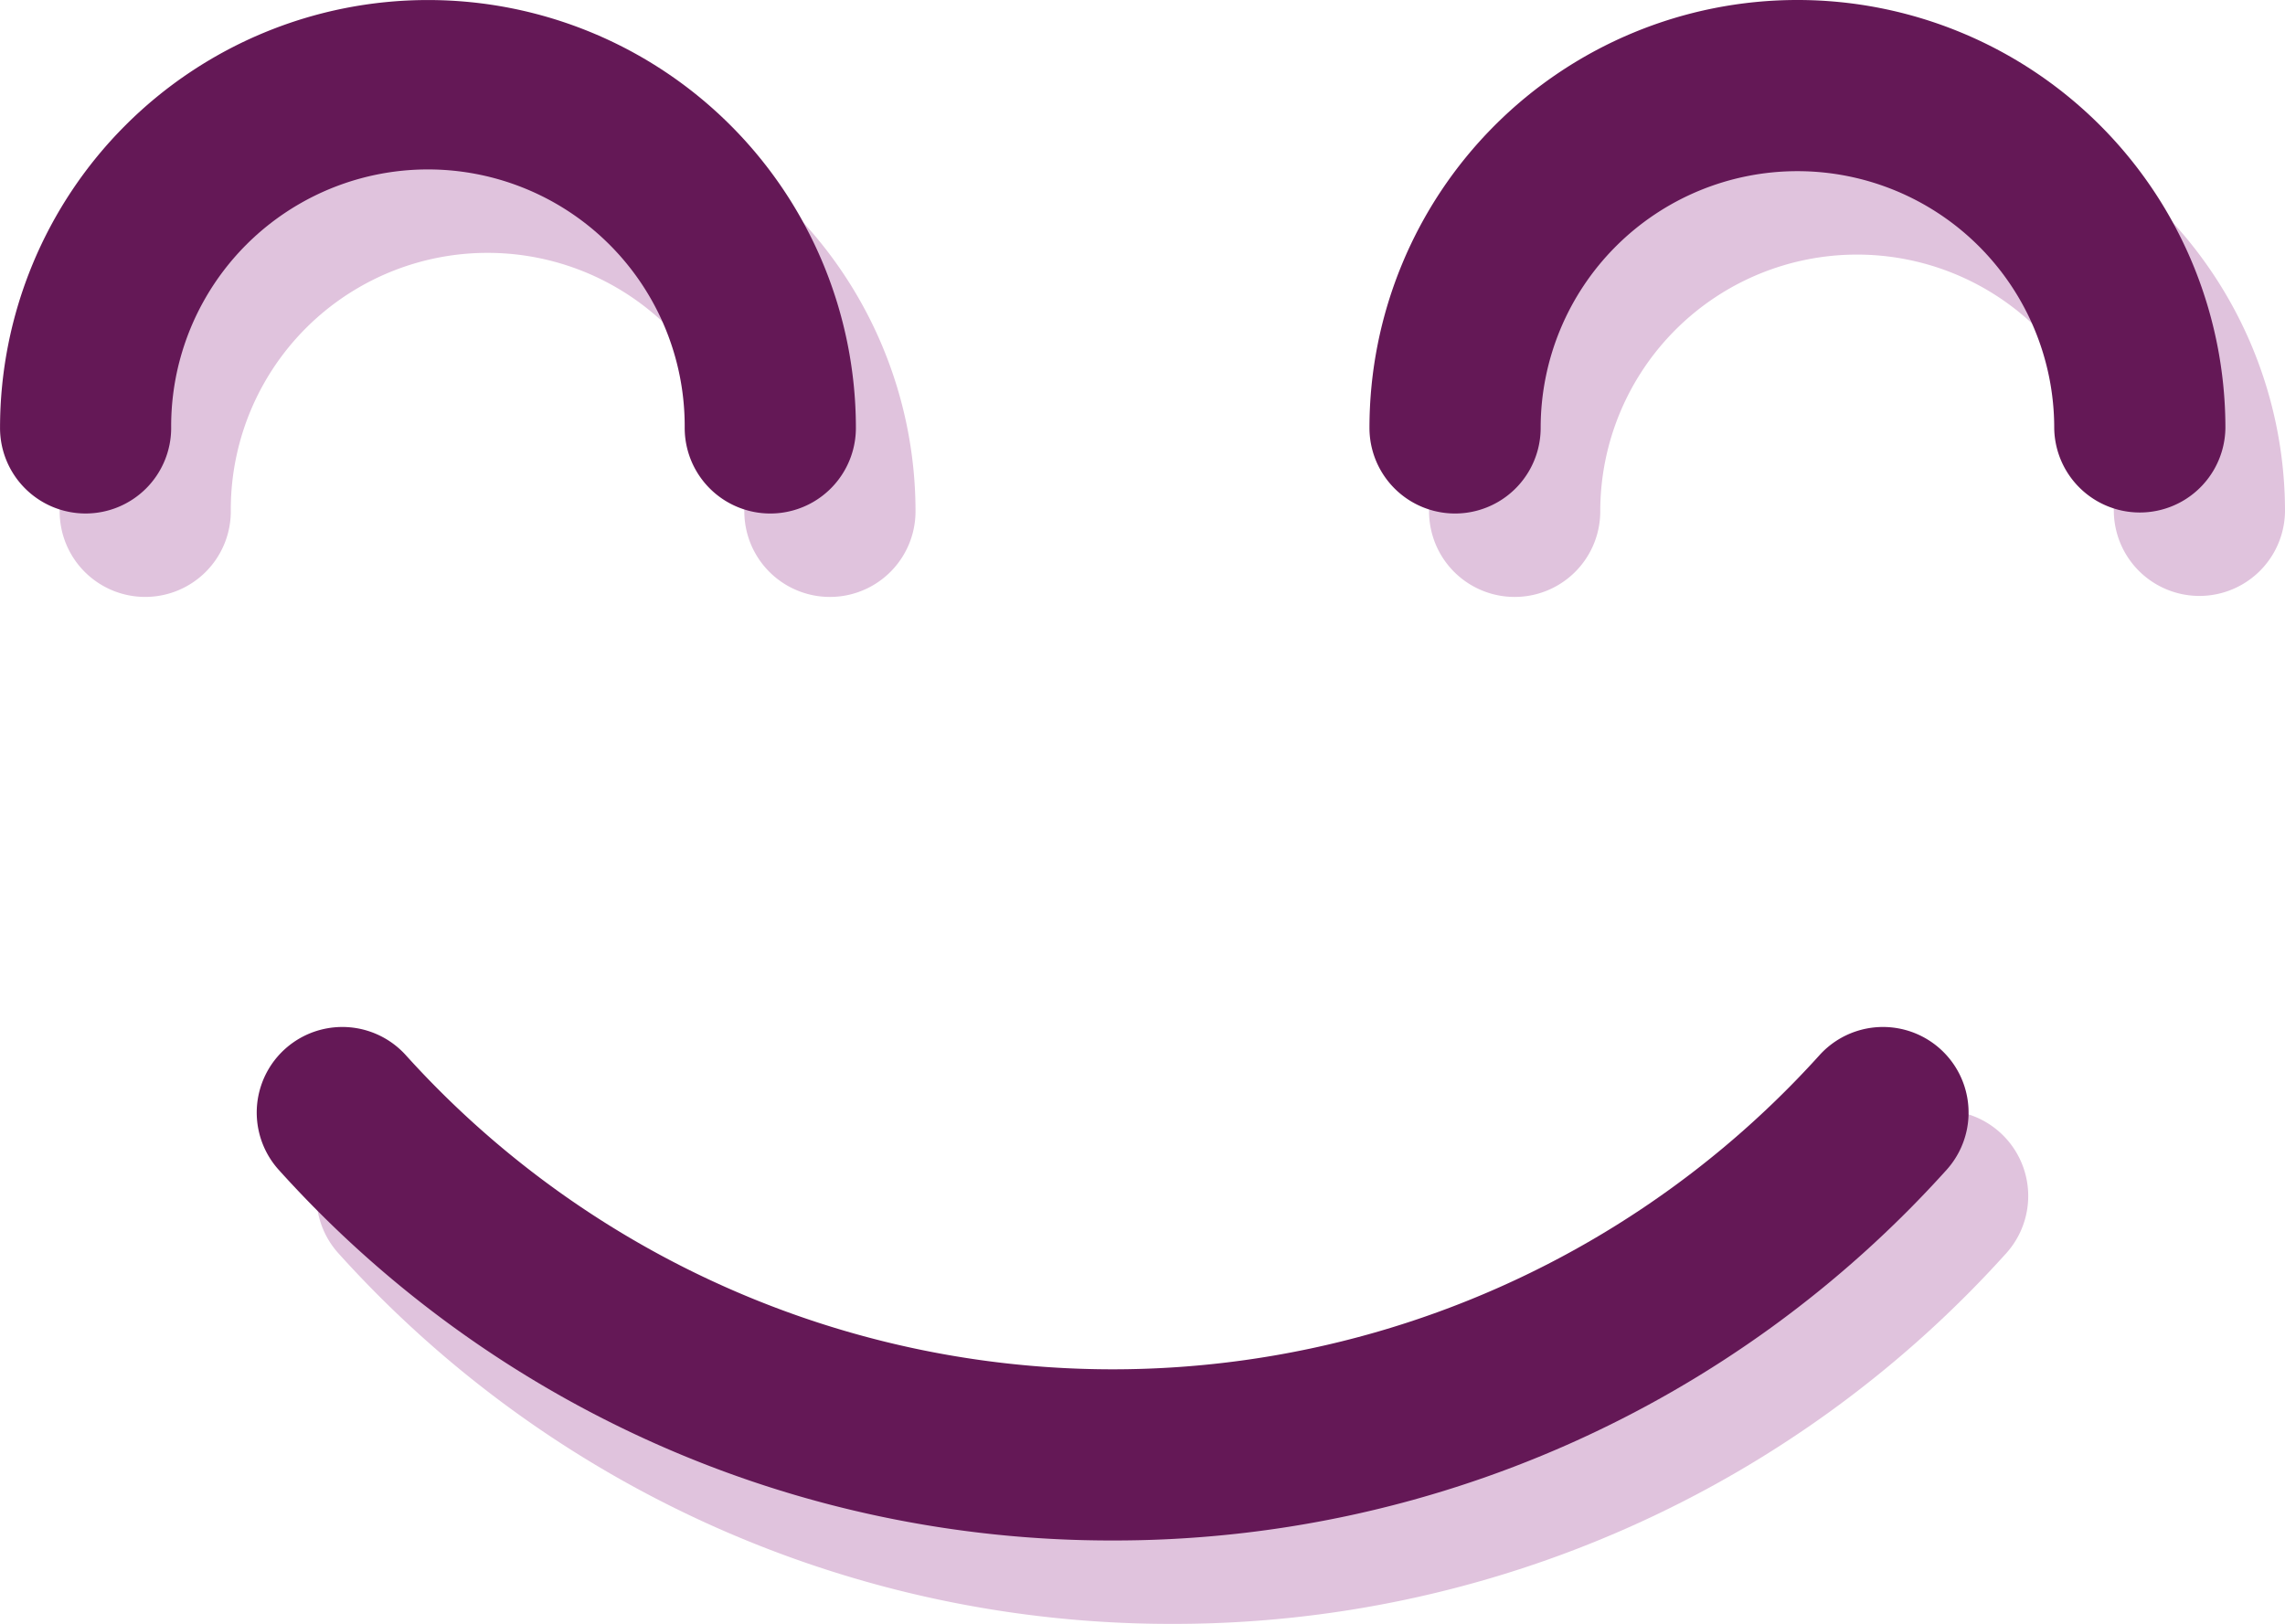 <svg xmlns="http://www.w3.org/2000/svg" width="191.695" height="136.247" viewBox="0 0 191.695 136.247">
    <g data-name="Group 29634">
        <g data-name="Group 29632">
            <path data-name="Path 15087" d="M2766.256 298.261a93.951 93.951 0 0 0-69.975 31.113 7.18 7.18 0 1 0 10.7 9.579 79.884 79.884 0 0 1 118.55 0 7.179 7.179 0 1 0 10.7-9.579 93.939 93.939 0 0 0-69.971-31.113" transform="rotate(180 1432.302 217.254)" style="fill:#e0c3dd"/>
            <path data-name="Path 15088" d="M2897.553 170.435a7.179 7.179 0 0 0-7.181 7.18 21.541 21.541 0 1 1-43.081 0 7.181 7.181 0 0 0-14.362 0 35.9 35.9 0 1 0 71.8 0 7.177 7.177 0 0 0-7.18-7.18" transform="rotate(180 1454.867 110.259)" style="fill:#e0c3dd"/>
            <path data-name="Path 15089" d="M2734.3 177.615a7.181 7.181 0 0 0-14.362 0 21.542 21.542 0 0 1-43.084 0 7.181 7.181 0 0 0-14.361 0 35.9 35.9 0 0 0 71.807 0" transform="rotate(180 1427.094 110.259)" style="fill:#e0c3dd"/>
        </g>
        <g data-name="Group 29633">
            <path data-name="Path 15087" d="M2766.256 298.261a93.951 93.951 0 0 0-69.975 31.113 7.18 7.18 0 1 0 10.7 9.579 79.884 79.884 0 0 1 118.55 0 7.179 7.179 0 1 0 10.7-9.579 93.939 93.939 0 0 0-69.971-31.113" transform="rotate(180 1429.8 213.755)" style="fill:#641856"/>
            <path data-name="Path 15088" d="M2897.553 170.435a7.179 7.179 0 0 0-7.181 7.18 21.541 21.541 0 1 1-43.081 0 7.181 7.181 0 0 0-14.362 0 35.9 35.9 0 1 0 71.8 0 7.177 7.177 0 0 0-7.18-7.18" transform="rotate(180 1452.366 106.759)" style="fill:#641856"/>
            <path data-name="Path 15089" d="M2734.3 177.615a7.181 7.181 0 0 0-14.362 0 21.542 21.542 0 0 1-43.084 0 7.181 7.181 0 0 0-14.361 0 35.9 35.9 0 0 0 71.807 0" transform="rotate(180 1424.594 106.759)" style="fill:#641856"/>
        </g>
    </g>
</svg>
